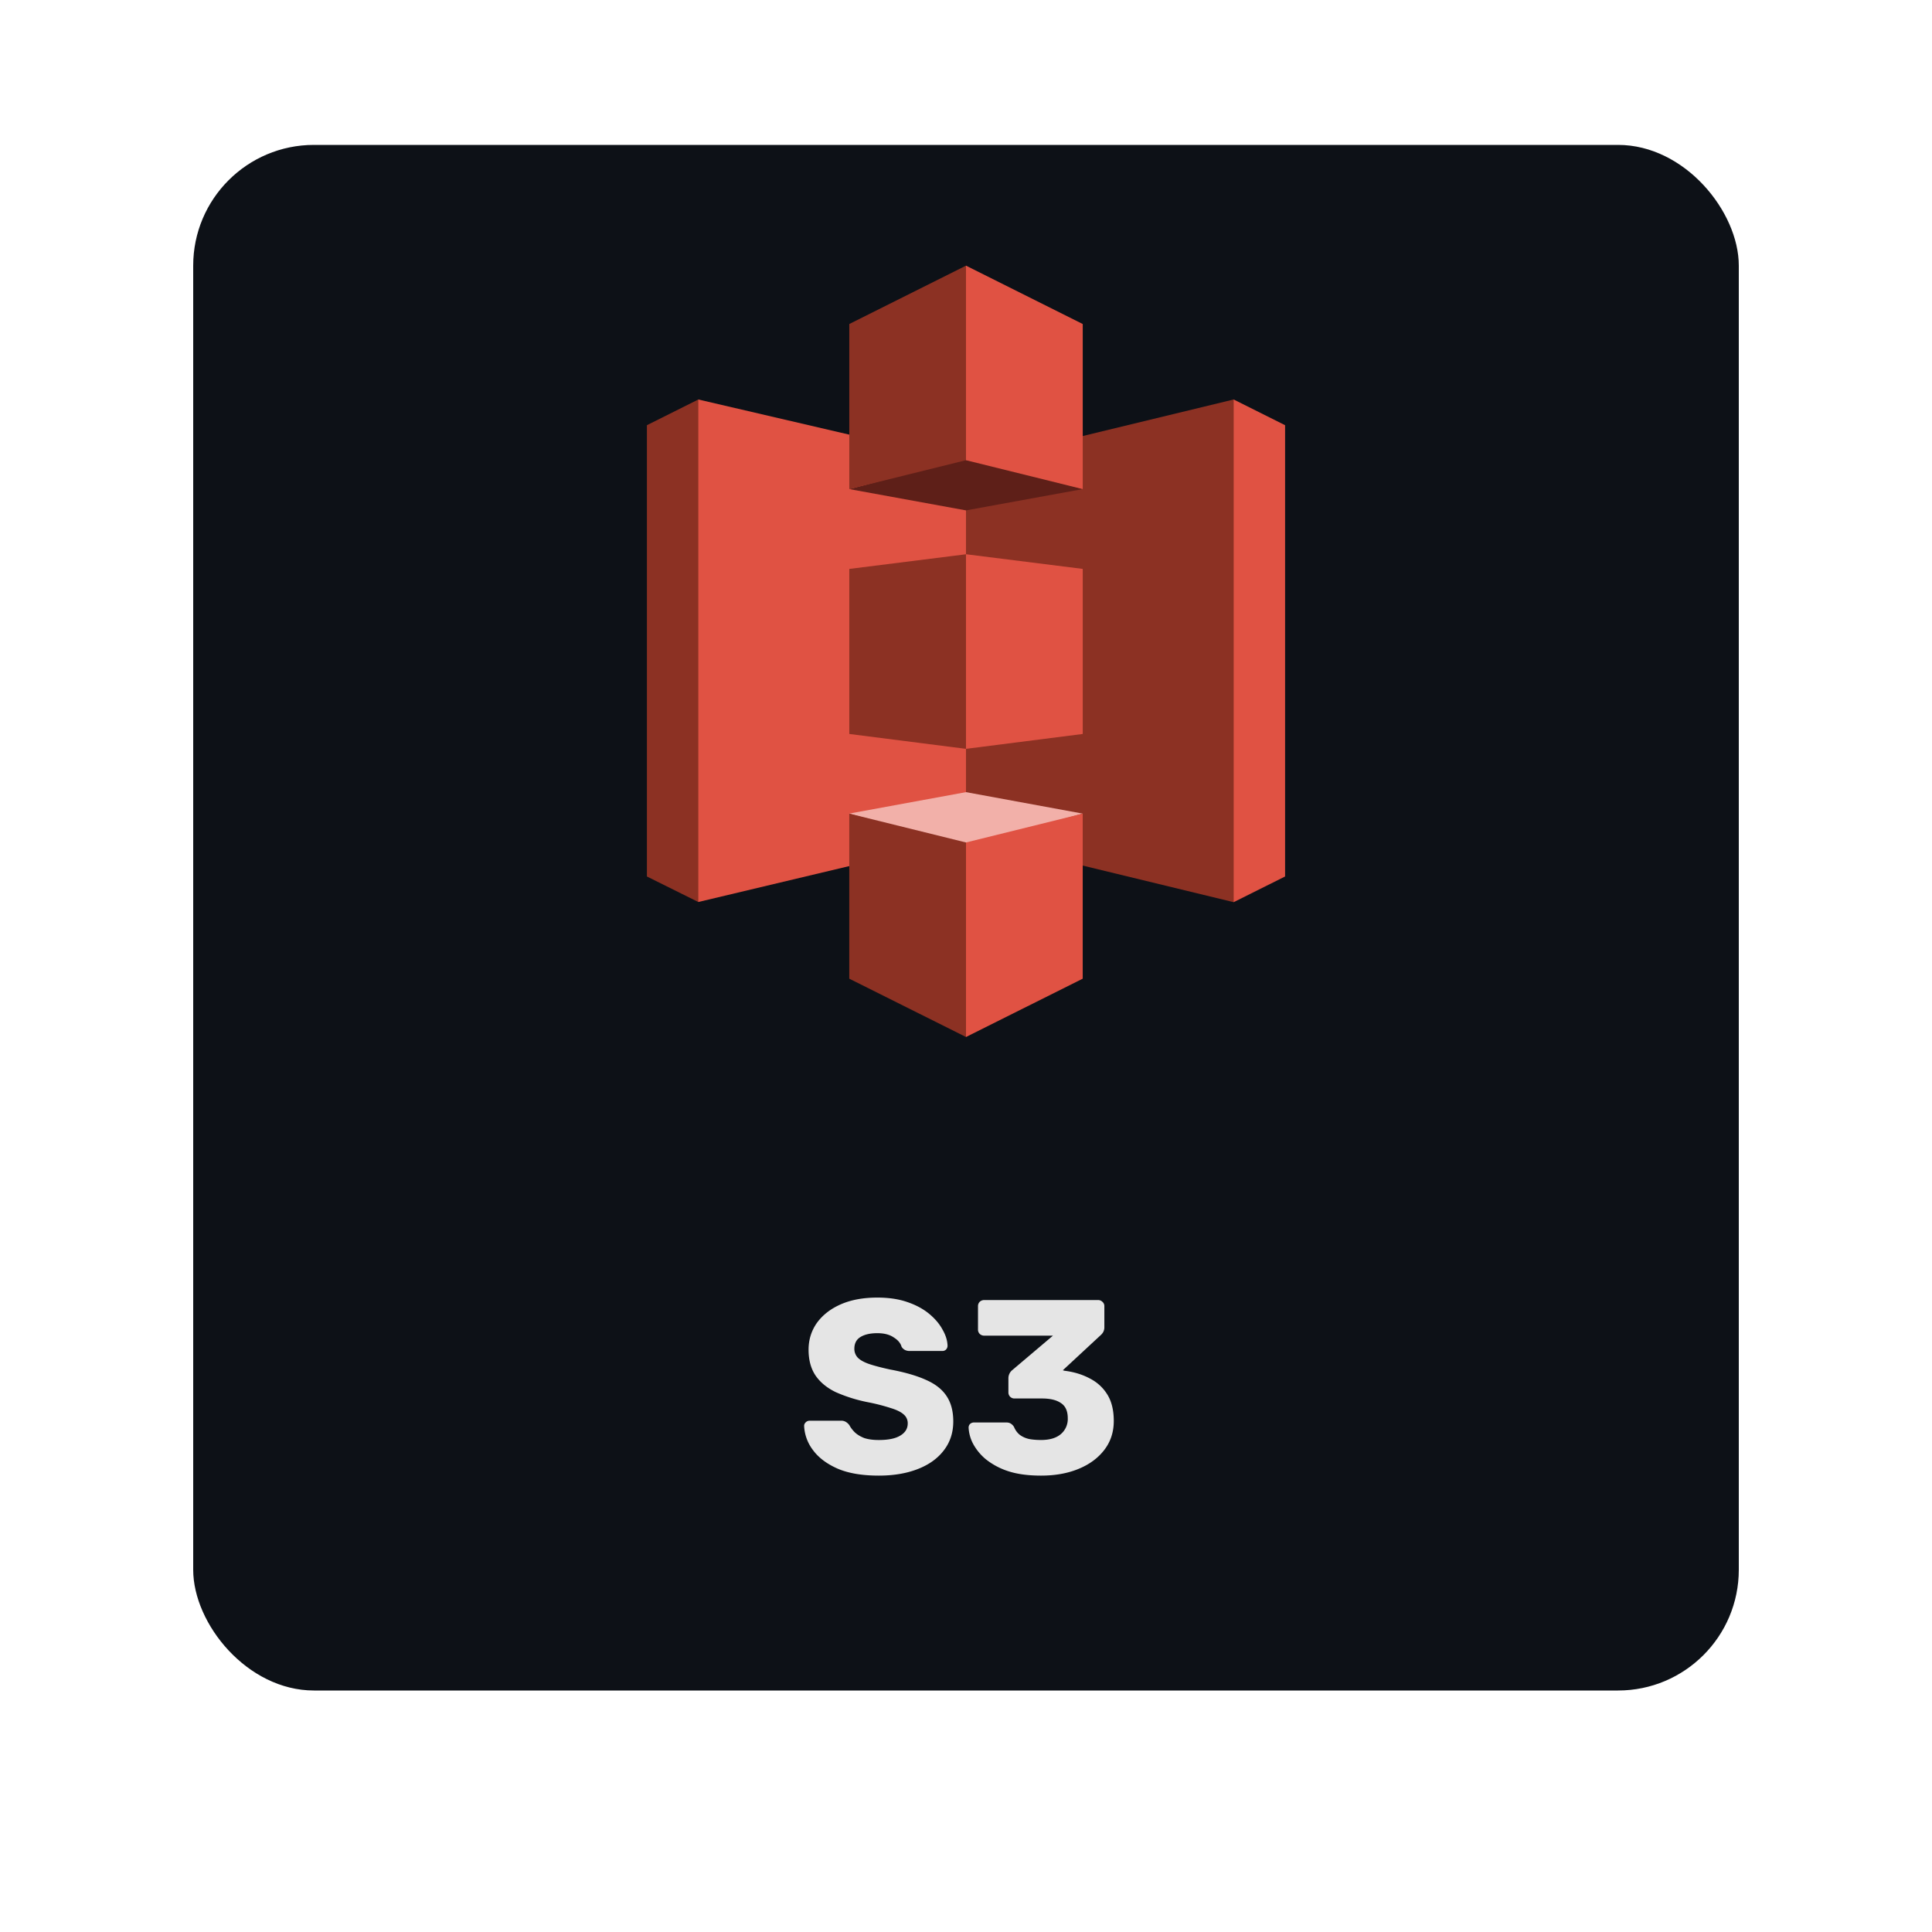 <svg xmlns="http://www.w3.org/2000/svg" width="80" height="80" fill="rgba(0,0,255,0.2)"><g><rect width="64" height="64" x="8" y="6" fill="#0D1117" rx="5"/><path fill="#8C3123" d="m28.916 16.542-2.129 1.065v18.686l2.129 1.058.013-.015v-20.78l-.013-.014Z"/><path fill="#E05243" d="M40.31 34.639 28.916 37.35V16.542l11.394 2.653v15.444Z"/><path fill="#8C3123" d="m35.167 30.392 4.833.616.03-.07.027-7.925-.057-.062-4.833.607v6.834Z"/><path fill="#8C3123" d="m40 34.67 11.083 2.687.017-.028V16.561l-.017-.019-11.084 2.683V34.67Z"/><path fill="#E05243" d="m44.834 30.392-4.835.616V22.95l4.835.607v6.834Z"/><path fill="#5E1F18" d="M44.834 20.252 40 21.134l-4.833-.882 4.826-1.265 4.84 1.265Z"/><path fill="#F2B0A9" d="M44.834 33.69 40 32.801l-4.833.887 4.827 1.347 4.84-1.347Z"/><path fill="#8C3123" d="M35.167 20.252 40 19.056l.039-.012v-8.012l-.04-.032-4.832 2.417v6.835Z"/><path fill="#E05243" d="m44.834 20.252-4.835-1.196V11l4.835 2.417v6.835Z"/><path fill="#8C3123" d="m40 42.94-4.834-2.415V33.69L40 34.885l.07.08-.019 7.836-.051.14Z"/><path fill="#E05243" d="m40 42.94 4.833-2.415V33.69L40 34.885v8.056Zm11.083-26.398 2.13 1.065v18.686l-2.13 1.064V16.542Z"/><path fill="#E5E5E5" d="M36.39 61.102c-.683 0-1.25-.095-1.7-.286-.451-.198-.792-.454-1.024-.768a1.778 1.778 0 0 1-.369-1.004c0-.054.02-.102.061-.143a.225.225 0 0 1 .164-.072h1.29a.37.37 0 0 1 .216.051.532.532 0 0 1 .143.133c.054.103.13.202.225.297.103.096.232.174.39.236.163.054.364.082.603.082.396 0 .693-.062.891-.184.205-.123.307-.29.307-.502a.468.468 0 0 0-.163-.369c-.11-.102-.287-.191-.533-.266a8.005 8.005 0 0 0-.962-.246 6.254 6.254 0 0 1-1.332-.42c-.361-.177-.638-.406-.829-.686-.191-.286-.287-.642-.287-1.065 0-.416.116-.788.348-1.116.24-.328.57-.584.994-.768.423-.184.925-.276 1.505-.276.471 0 .884.061 1.239.184.362.123.666.287.911.491.246.205.43.424.553.656.13.225.198.447.205.665 0 .055-.02.106-.061.154a.208.208 0 0 1-.154.061H37.67a.43.43 0 0 1-.194-.04.378.378 0 0 1-.144-.134c-.04-.15-.15-.28-.327-.389-.17-.116-.396-.174-.676-.174-.3 0-.536.055-.707.164-.163.102-.245.263-.245.481a.53.53 0 0 0 .133.359c.095.102.249.19.46.266.22.075.516.154.892.235.62.116 1.123.263 1.505.44.382.171.662.397.84.677.177.273.266.617.266 1.034 0 .464-.133.867-.4 1.208-.26.335-.62.59-1.085.768-.464.178-.997.266-1.598.266Zm6.718 0c-.532 0-.986-.061-1.362-.184a2.934 2.934 0 0 1-.922-.491 2.177 2.177 0 0 1-.532-.646 1.606 1.606 0 0 1-.184-.665c0-.062.02-.113.061-.154a.245.245 0 0 1 .164-.061h1.331c.082 0 .147.017.195.051a.39.39 0 0 1 .133.143c.055.13.133.236.235.318.11.082.24.14.39.174.15.027.314.04.491.04.348 0 .618-.078.809-.235a.819.819 0 0 0 .297-.665c0-.294-.092-.502-.277-.625-.184-.13-.447-.194-.788-.194h-1.137a.25.25 0 0 1-.184-.072.25.25 0 0 1-.072-.184v-.574a.436.436 0 0 1 .164-.348l1.68-1.423h-2.847a.272.272 0 0 1-.184-.072.25.25 0 0 1-.072-.184v-.963a.25.25 0 0 1 .072-.184.272.272 0 0 1 .184-.072h4.71a.25.25 0 0 1 .184.072.231.231 0 0 1 .082.184v.87a.414.414 0 0 1-.05.205.55.55 0 0 1-.113.133l-1.557 1.444.072.02c.389.048.737.154 1.044.318.307.157.55.379.727.666.178.286.267.652.267 1.095 0 .465-.134.867-.4 1.209-.26.334-.614.594-1.065.778-.45.184-.966.276-1.546.276Z"/></g><defs><filter id="a" width="80" height="80" x="0" y="0" color-interpolation-filters="sRGB" filterUnits="userSpaceOnUse"><feFlood flood-opacity="0" result="BackgroundImageFix"/><feColorMatrix in="SourceAlpha" result="hardAlpha" values="0 0 0 0 0 0 0 0 0 0 0 0 0 0 0 0 0 0 127 0"/><feOffset dy="2"/><feGaussianBlur stdDeviation="4"/><feColorMatrix values="0 0 0 0 0 0 0 0 0 0 0 0 0 0 0 0 0 0 0.75 0"/><feBlend in2="BackgroundImageFix" result="effect1_dropShadow_603_1553"/><feBlend in="SourceGraphic" in2="effect1_dropShadow_603_1553" result="shape"/></filter></defs></svg>